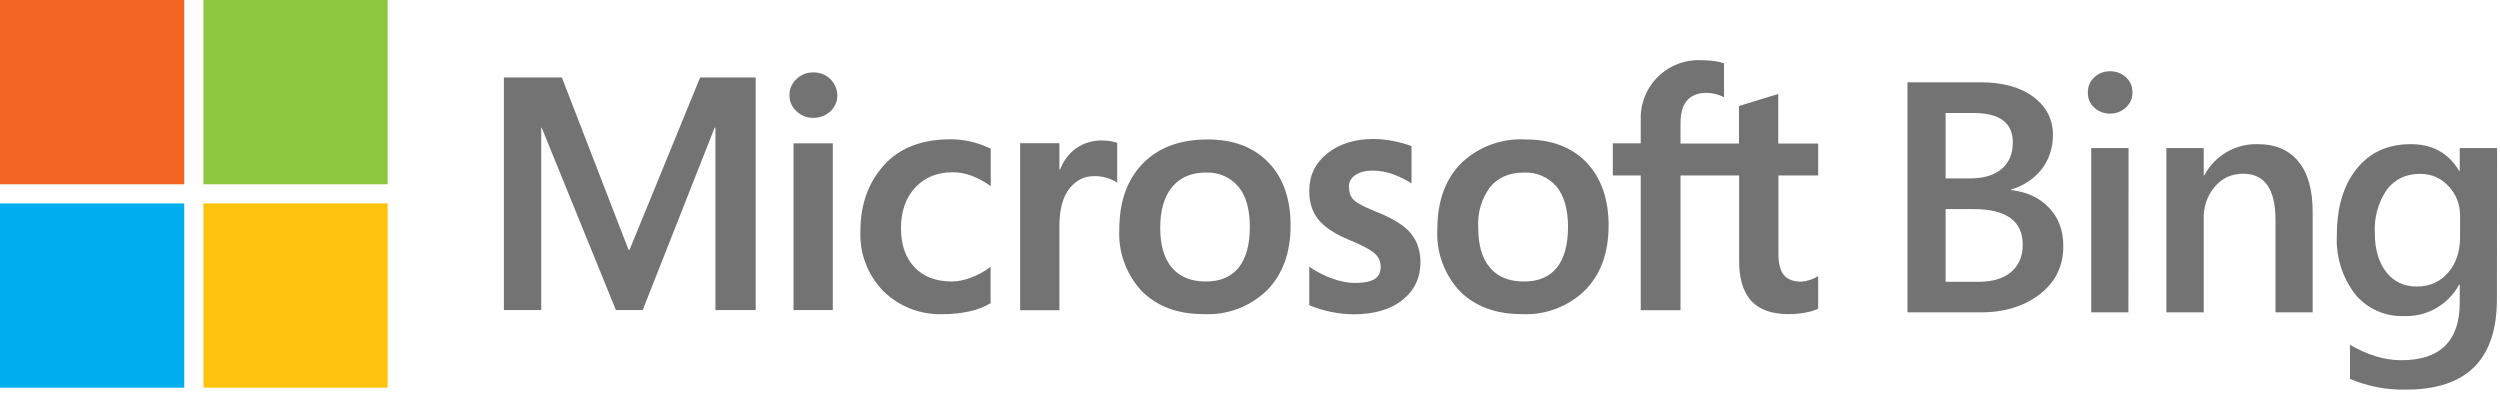 <svg xmlns="http://www.w3.org/2000/svg" width="154" height="25" viewBox="0 0 154 25" fill="none" class="injected-svg" data-src="https://light-search.com:5555/static/engine/icons/bing.svg" xmlns:xlink="http://www.w3.org/1999/xlink">
<g clip-path="url(#clip0-9)">
<path d="M11.35 0H0V11.35H11.35V0Z" fill="#F26522"></path>
<path d="M23.88 0H12.53V11.35H23.88V0Z" fill="#8DC63F"></path>
<path d="M11.35 12.53H0V23.88H11.35V12.53Z" fill="#00AEEF"></path>
<path d="M23.88 12.53H12.53V23.88H23.88V12.53Z" fill="#FFC20E"></path>
<path d="M46.55 4.77V19.1H44.07V7.87H44.02L39.59 19.1H37.94L33.37 7.87H33.34V19.1H31.04V4.77H34.61L38.72 15.39H38.78L43.13 4.77H46.55ZM48.63 5.87C48.63 5.47 48.78 5.13 49.07 4.86C49.36 4.59 49.7 4.46 50.1 4.46C50.289 4.455 50.477 4.487 50.654 4.554C50.831 4.622 50.993 4.723 51.13 4.853C51.268 4.983 51.378 5.139 51.455 5.312C51.532 5.485 51.575 5.671 51.58 5.86C51.58 6.26 51.44 6.59 51.15 6.86C50.87 7.12 50.51 7.26 50.1 7.26C49.69 7.26 49.34 7.12 49.06 6.85C48.77 6.58 48.63 6.25 48.63 5.86V5.87ZM51.3 8.83V19.1H48.88V8.83H51.3ZM58.64 17.34C58.99 17.34 59.39 17.26 59.82 17.1C60.26 16.93 60.66 16.71 61.02 16.44V18.68C60.64 18.9 60.2 19.08 59.72 19.18C59.188 19.298 58.645 19.355 58.1 19.35C57.418 19.378 56.738 19.266 56.101 19.02C55.465 18.774 54.886 18.4 54.4 17.92C53.932 17.436 53.566 16.862 53.326 16.233C53.085 15.604 52.974 14.933 53 14.26C53 12.61 53.48 11.25 54.45 10.18C55.41 9.11 56.78 8.58 58.55 8.58C59.41 8.581 60.259 8.779 61.03 9.16V11.47C60.679 11.211 60.296 10.999 59.89 10.84C59.508 10.69 59.101 10.612 58.69 10.61C57.74 10.61 56.97 10.92 56.39 11.54C55.81 12.16 55.5 13 55.5 14.05C55.5 15.09 55.79 15.9 56.35 16.48C56.91 17.06 57.68 17.34 58.65 17.34H58.64ZM67.91 8.66C68.219 8.651 68.528 8.698 68.82 8.8V11.25C68.391 10.976 67.889 10.837 67.38 10.85C66.78 10.85 66.28 11.11 65.88 11.61C65.48 12.11 65.26 12.88 65.26 13.91V19.11H62.84V8.82H65.26V10.44H65.3C65.52 9.88 65.86 9.44 66.3 9.13C66.75 8.81 67.28 8.65 67.9 8.65L67.91 8.66ZM68.95 14.12C68.95 12.42 69.43 11.07 70.39 10.08C71.35 9.09 72.69 8.59 74.39 8.59C75.99 8.59 77.24 9.07 78.15 10.02C79.06 10.97 79.5 12.27 79.5 13.9C79.5 15.56 79.02 16.89 78.06 17.87C77.544 18.374 76.93 18.766 76.255 19.021C75.58 19.275 74.86 19.387 74.14 19.35C72.55 19.35 71.29 18.88 70.35 17.95C69.869 17.44 69.497 16.837 69.257 16.179C69.016 15.521 68.912 14.82 68.95 14.12V14.12ZM71.47 14.04C71.47 15.11 71.71 15.93 72.2 16.5C72.69 17.07 73.38 17.34 74.29 17.34C75.16 17.34 75.83 17.06 76.29 16.5C76.75 15.94 76.99 15.09 76.99 13.98C76.99 12.88 76.75 12.04 76.27 11.48C76.023 11.196 75.715 10.972 75.368 10.824C75.022 10.677 74.646 10.611 74.27 10.63C73.38 10.63 72.7 10.93 72.21 11.51C71.71 12.11 71.47 12.95 71.47 14.04V14.04ZM83.1 11.53C83.1 11.88 83.2 12.15 83.43 12.35C83.65 12.55 84.13 12.79 84.89 13.09C85.85 13.48 86.53 13.91 86.92 14.39C87.31 14.88 87.5 15.46 87.5 16.15C87.5 17.11 87.13 17.89 86.39 18.48C85.65 19.07 84.64 19.36 83.38 19.36C82.442 19.352 81.515 19.162 80.65 18.8V16.43C81.09 16.73 81.56 16.98 82.07 17.16C82.57 17.34 83.04 17.43 83.45 17.43C84 17.43 84.4 17.35 84.66 17.2C84.92 17.04 85.05 16.79 85.05 16.43C85.05 16.09 84.91 15.81 84.65 15.58C84.37 15.35 83.86 15.08 83.11 14.78C82.22 14.41 81.59 13.99 81.21 13.52C80.83 13.05 80.65 12.47 80.65 11.75C80.65 10.82 81.02 10.05 81.75 9.46C82.5 8.86 83.45 8.56 84.62 8.56C85.416 8.574 86.204 8.723 86.95 9V11.3C86.63 11.08 86.25 10.9 85.83 10.74C85.423 10.59 84.993 10.512 84.56 10.51C84.1 10.51 83.74 10.61 83.49 10.78C83.364 10.86 83.261 10.971 83.191 11.102C83.121 11.234 83.086 11.381 83.09 11.53H83.1ZM88.54 14.12C88.54 12.42 89.02 11.07 89.98 10.08C90.507 9.568 91.135 9.171 91.823 8.915C92.512 8.658 93.246 8.548 93.98 8.59C95.58 8.59 96.84 9.07 97.74 10.02C98.64 10.97 99.09 12.27 99.09 13.9C99.09 15.56 98.61 16.89 97.65 17.87C97.135 18.373 96.522 18.764 95.85 19.019C95.177 19.273 94.459 19.386 93.74 19.35C92.14 19.35 90.88 18.88 89.94 17.95C89.459 17.44 89.087 16.837 88.847 16.179C88.606 15.521 88.501 14.82 88.54 14.12V14.12ZM91.06 14.04C91.06 15.11 91.3 15.93 91.79 16.5C92.28 17.07 92.97 17.34 93.89 17.34C94.76 17.34 95.43 17.06 95.89 16.5C96.35 15.94 96.59 15.09 96.59 13.98C96.59 12.88 96.34 12.04 95.87 11.48C95.623 11.196 95.315 10.972 94.968 10.824C94.622 10.677 94.246 10.611 93.87 10.63C92.98 10.63 92.29 10.93 91.8 11.51C91.259 12.238 90.997 13.135 91.06 14.04V14.04ZM107.12 10.81H103.52V19.11H101.07V10.81H99.35V8.83H101.07V7.4C101.051 6.905 101.136 6.412 101.318 5.952C101.501 5.492 101.778 5.075 102.131 4.727C102.483 4.38 102.905 4.11 103.368 3.935C103.831 3.76 104.326 3.683 104.82 3.71C105.12 3.71 105.38 3.73 105.6 3.76C105.83 3.79 106.03 3.84 106.2 3.9V5.99C105.86 5.814 105.483 5.722 105.1 5.72C104.59 5.72 104.2 5.88 103.92 6.19C103.65 6.51 103.52 6.97 103.52 7.59V8.84H107.12V6.53L109.54 5.79V8.84H112V10.81H109.55V15.61C109.55 16.25 109.67 16.7 109.9 16.96C110.13 17.22 110.49 17.35 110.98 17.35C111.342 17.317 111.691 17.201 112 17.01V19.01C111.85 19.1 111.6 19.18 111.24 19.25C110.88 19.32 110.54 19.35 110.18 19.35C109.17 19.35 108.4 19.09 107.89 18.55C107.39 18 107.13 17.19 107.13 16.09V10.81H107.12Z" fill="#737373"></path>
<path d="M117.5 19.24V5.07H122C123.37 5.07 124.46 5.37 125.26 5.97C126.06 6.57 126.46 7.35 126.46 8.31C126.46 9.11 126.23 9.81 125.78 10.41C125.299 11.019 124.637 11.46 123.89 11.67V11.71C124.87 11.82 125.64 12.18 126.22 12.8C126.81 13.4 127.1 14.2 127.1 15.17C127.1 16.38 126.62 17.37 125.67 18.11C124.72 18.85 123.51 19.24 122.05 19.24H117.5ZM119.85 6.96V10.99H121.37C122.19 10.99 122.83 10.79 123.29 10.42C123.76 10.02 123.99 9.48 123.99 8.78C123.99 7.56 123.18 6.96 121.56 6.96H119.85ZM119.85 12.88V17.36H121.85C122.73 17.36 123.41 17.16 123.88 16.76C124.36 16.35 124.6 15.79 124.6 15.08C124.6 13.61 123.59 12.88 121.55 12.88H119.85ZM129.97 7C129.6 7 129.27 6.87 129.01 6.63C128.74 6.39 128.61 6.08 128.61 5.7C128.61 5.32 128.74 5.01 129.01 4.76C129.28 4.51 129.6 4.39 129.98 4.39C130.36 4.39 130.69 4.51 130.96 4.76C131.23 5.01 131.36 5.33 131.36 5.7C131.36 6.06 131.23 6.36 130.96 6.62C130.69 6.87 130.36 7 129.97 7V7ZM131.11 19.24H128.82V9.12H131.12L131.11 19.24ZM142.46 19.24H140.17V13.54C140.17 11.64 139.5 10.7 138.17 10.7C137.47 10.7 136.89 10.97 136.43 11.5C135.967 12.05 135.725 12.752 135.75 13.47V19.24H133.45V9.12H135.75V10.8H135.79C136.103 10.206 136.576 9.711 137.156 9.372C137.736 9.033 138.399 8.862 139.07 8.88C140.17 8.88 141.01 9.24 141.59 9.96C142.17 10.67 142.46 11.7 142.46 13.06V19.24ZM153.81 18.43C153.81 22.14 151.95 24 148.21 24C147.026 24.027 145.85 23.802 144.76 23.34V21.24C145.86 21.88 146.92 22.19 147.91 22.19C150.31 22.19 151.52 21.01 151.52 18.64V17.54H151.48C151.148 18.149 150.651 18.653 150.046 18.995C149.442 19.336 148.754 19.5 148.06 19.47C147.494 19.488 146.931 19.377 146.415 19.145C145.899 18.913 145.442 18.565 145.08 18.13C144.283 17.093 143.882 15.806 143.95 14.5C143.95 12.78 144.35 11.42 145.17 10.4C145.99 9.38 147.09 8.88 148.51 8.88C149.84 8.88 150.83 9.43 151.48 10.52H151.52V9.12H153.82L153.81 18.43ZM151.54 14.61V13.29C151.54 12.58 151.3 11.97 150.83 11.47C150.609 11.224 150.337 11.029 150.033 10.898C149.729 10.767 149.401 10.703 149.07 10.71C148.2 10.71 147.52 11.04 147.03 11.68C146.494 12.471 146.234 13.416 146.29 14.37C146.29 15.37 146.53 16.16 146.99 16.76C147.47 17.36 148.09 17.65 148.87 17.65C149.67 17.65 150.31 17.36 150.8 16.8C151.3 16.22 151.54 15.5 151.54 14.6V14.61Z" fill="#737373"></path>
</g>
<defs>
<clipPath id="clip0-9">
<rect width="153.82" height="24.002" fill="white"></rect>
</clipPath>
</defs>
</svg>
